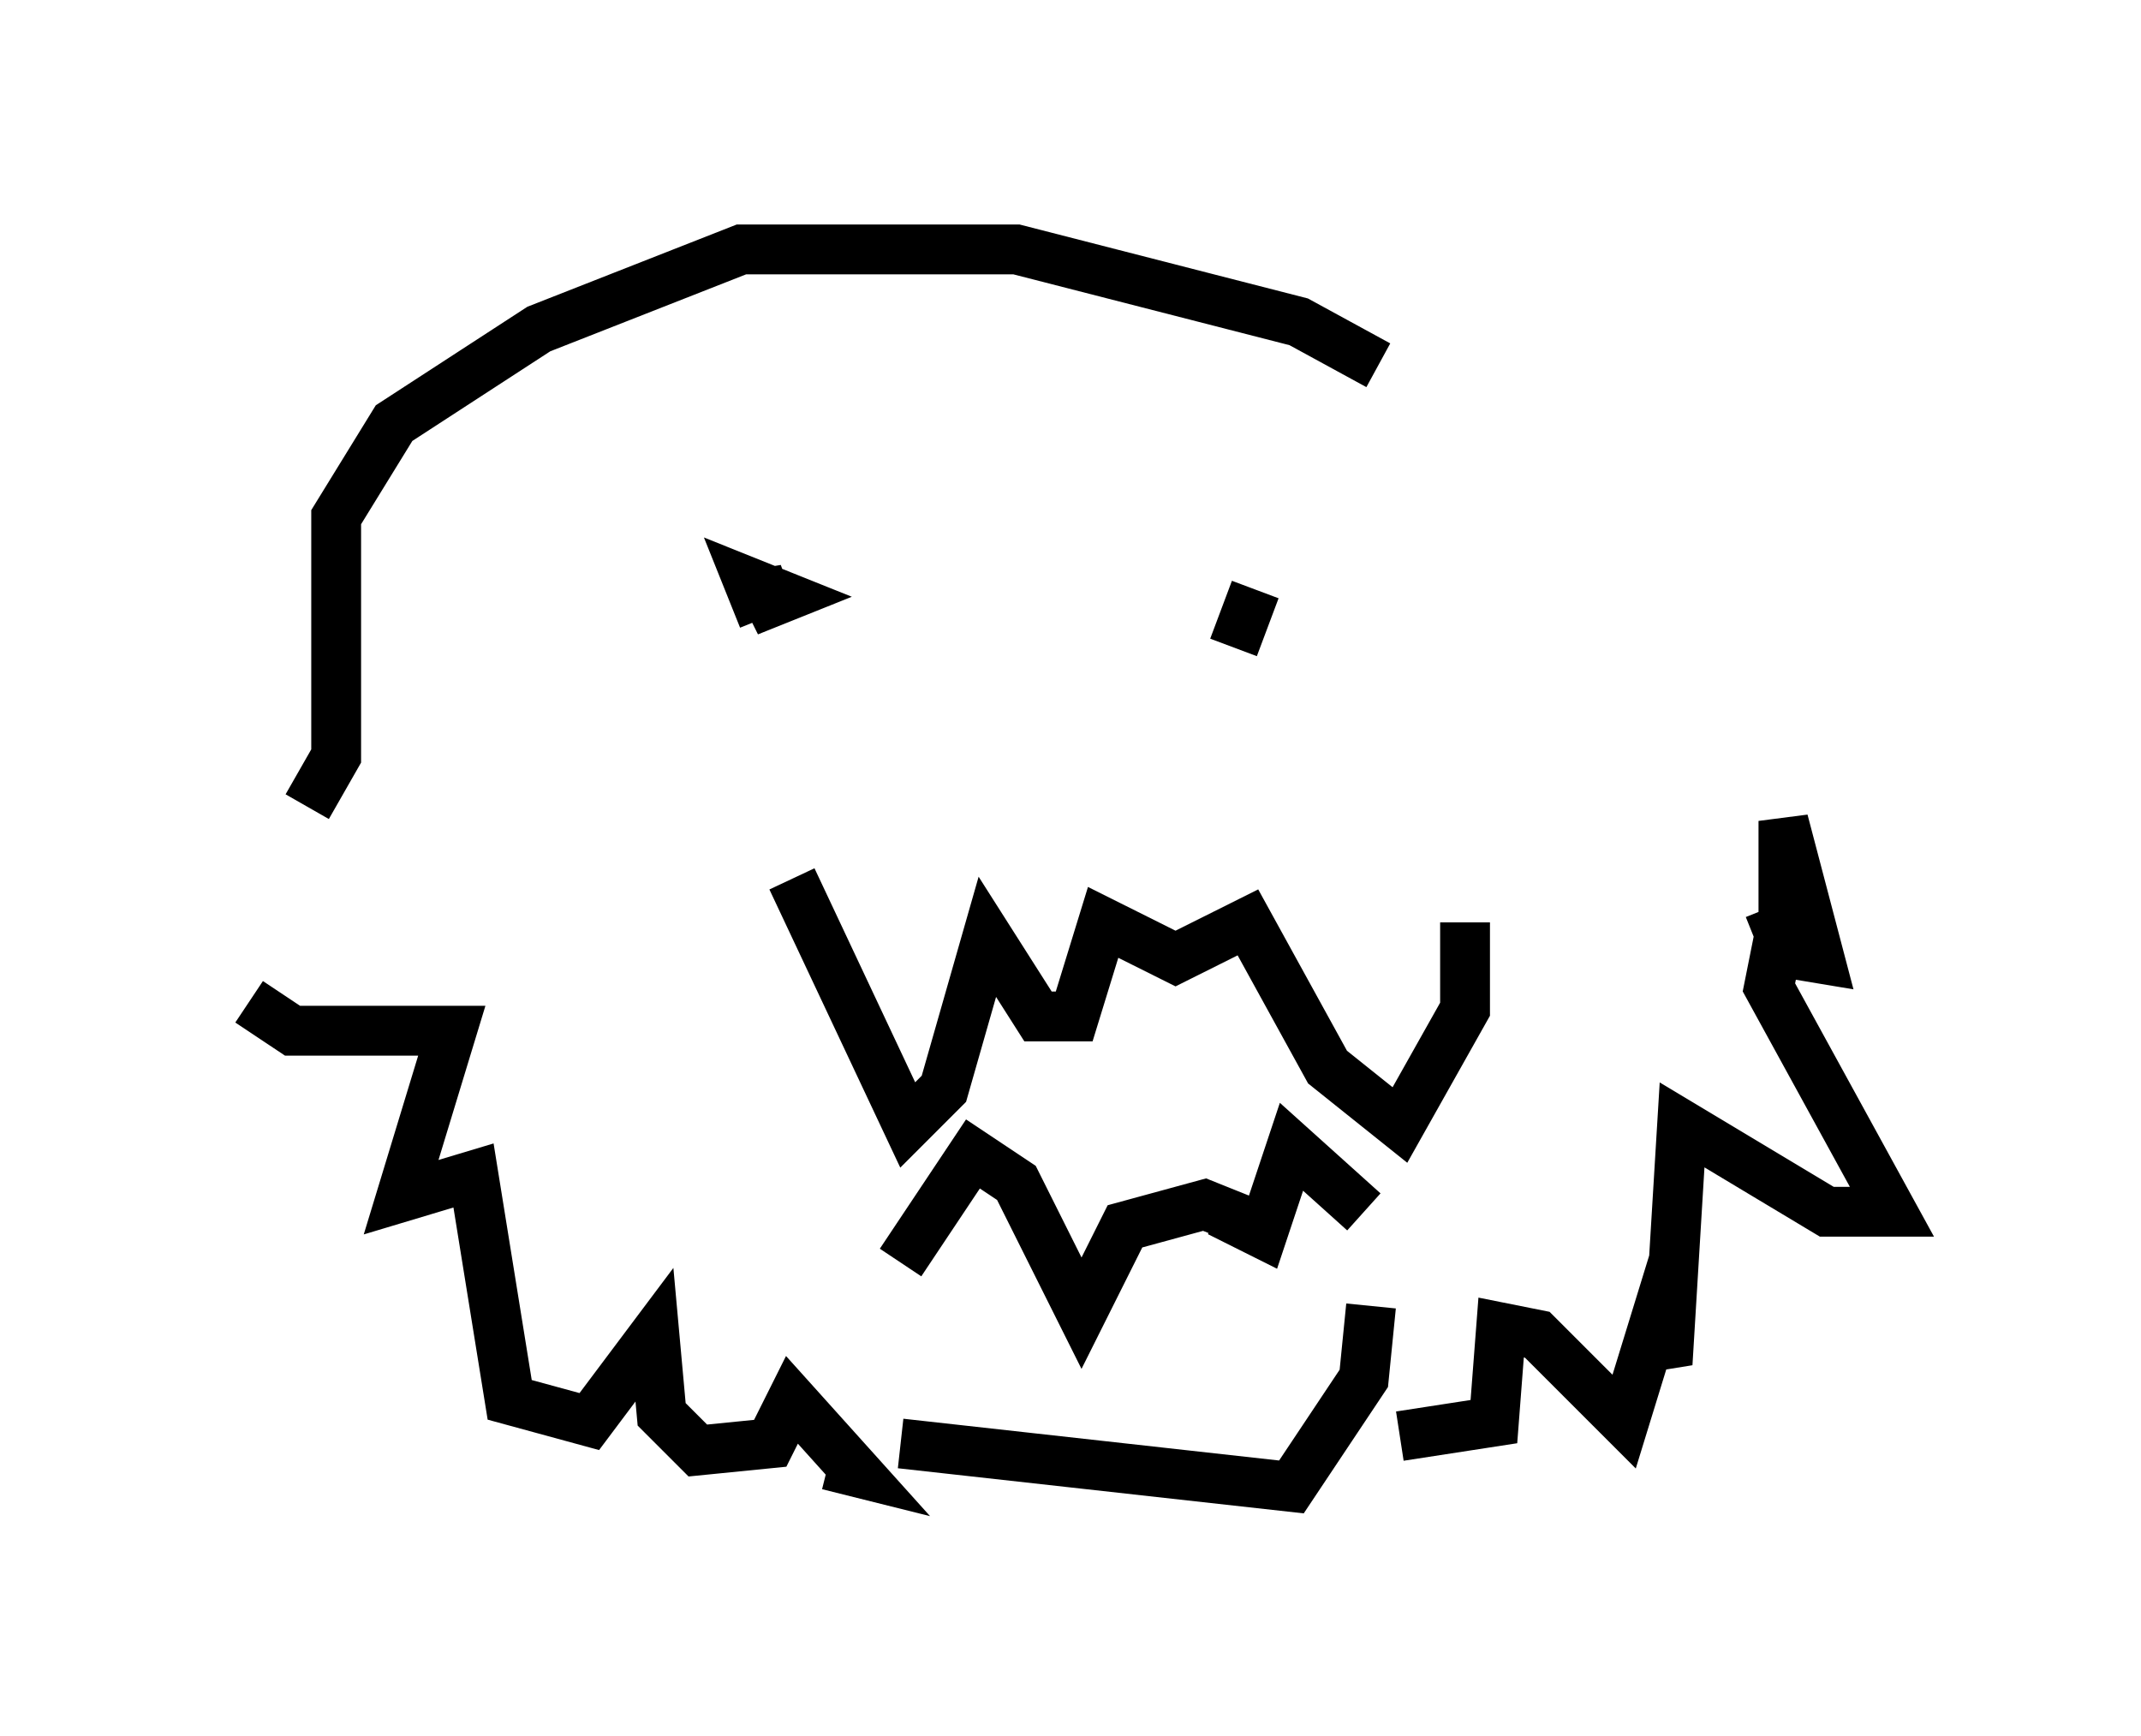 <?xml version="1.0" encoding="utf-8" ?>
<svg baseProfile="full" height="34.838" version="1.1" width="42.972" xmlns="http://www.w3.org/2000/svg" xmlns:ev="http://www.w3.org/2001/xml-events" xmlns:xlink="http://www.w3.org/1999/xlink"><defs /><rect fill="white" height="34.838" width="42.972" x="0" y="0" /><path d="M6.743, 17.637 m-1.743, 2.469 l0.872, 0.581 3.196, 0.0 l-1.017, 3.341 1.453, -0.436 l0.726, 4.503 1.598, 0.436 l1.307, -1.743 0.145, 1.598 l0.726, 0.726 1.453, -0.145 l0.436, -0.872 1.307, 1.453 l-0.581, -0.145 m18.883, -11.184 l0.291, 0.726 0.0, -2.469 l0.726, 2.76 -0.872, -0.145 l-0.145, 0.726 2.469, 4.503 l-1.307, 0.0 -2.905, -1.743 l-0.291, 4.793 -0.291, -0.726 l-0.581, 1.888 -1.743, -1.743 l-0.726, -0.145 -0.145, 1.888 l-1.888, 0.291 m-12.201, -11.184 l2.324, 4.939 0.726, -0.726 l0.872, -3.05 1.017, 1.598 l0.726, 0.0 0.581, -1.888 l1.453, 0.726 1.453, -0.726 l1.598, 2.905 1.453, 1.162 l1.307, -2.324 0.0, -1.743 m-11.33, 6.827 l1.453, -2.179 0.872, 0.581 l1.307, 2.615 0.872, -1.743 l1.598, -0.436 0.726, 0.291 m-6.827, 4.503 l7.844, 0.872 1.453, -2.179 l0.145, -1.453 m-3.05, -1.888 l0.872, 0.436 0.581, -1.743 l1.453, 1.307 m-12.056, -11.911 l-0.291, -0.726 0.726, 0.291 l-0.726, 0.291 0.726, -0.436 l-0.872, 0.145 m9.877, 1.017 l0.436, -1.162 m-19.028, 4.358 l0.581, -1.017 0.0, -4.793 l1.162, -1.888 2.905, -1.888 l4.067, -1.598 5.52, 0.0 l5.665, 1.453 1.598, 0.872 " fill="none" stroke="black" stroke-width="1" /></svg>